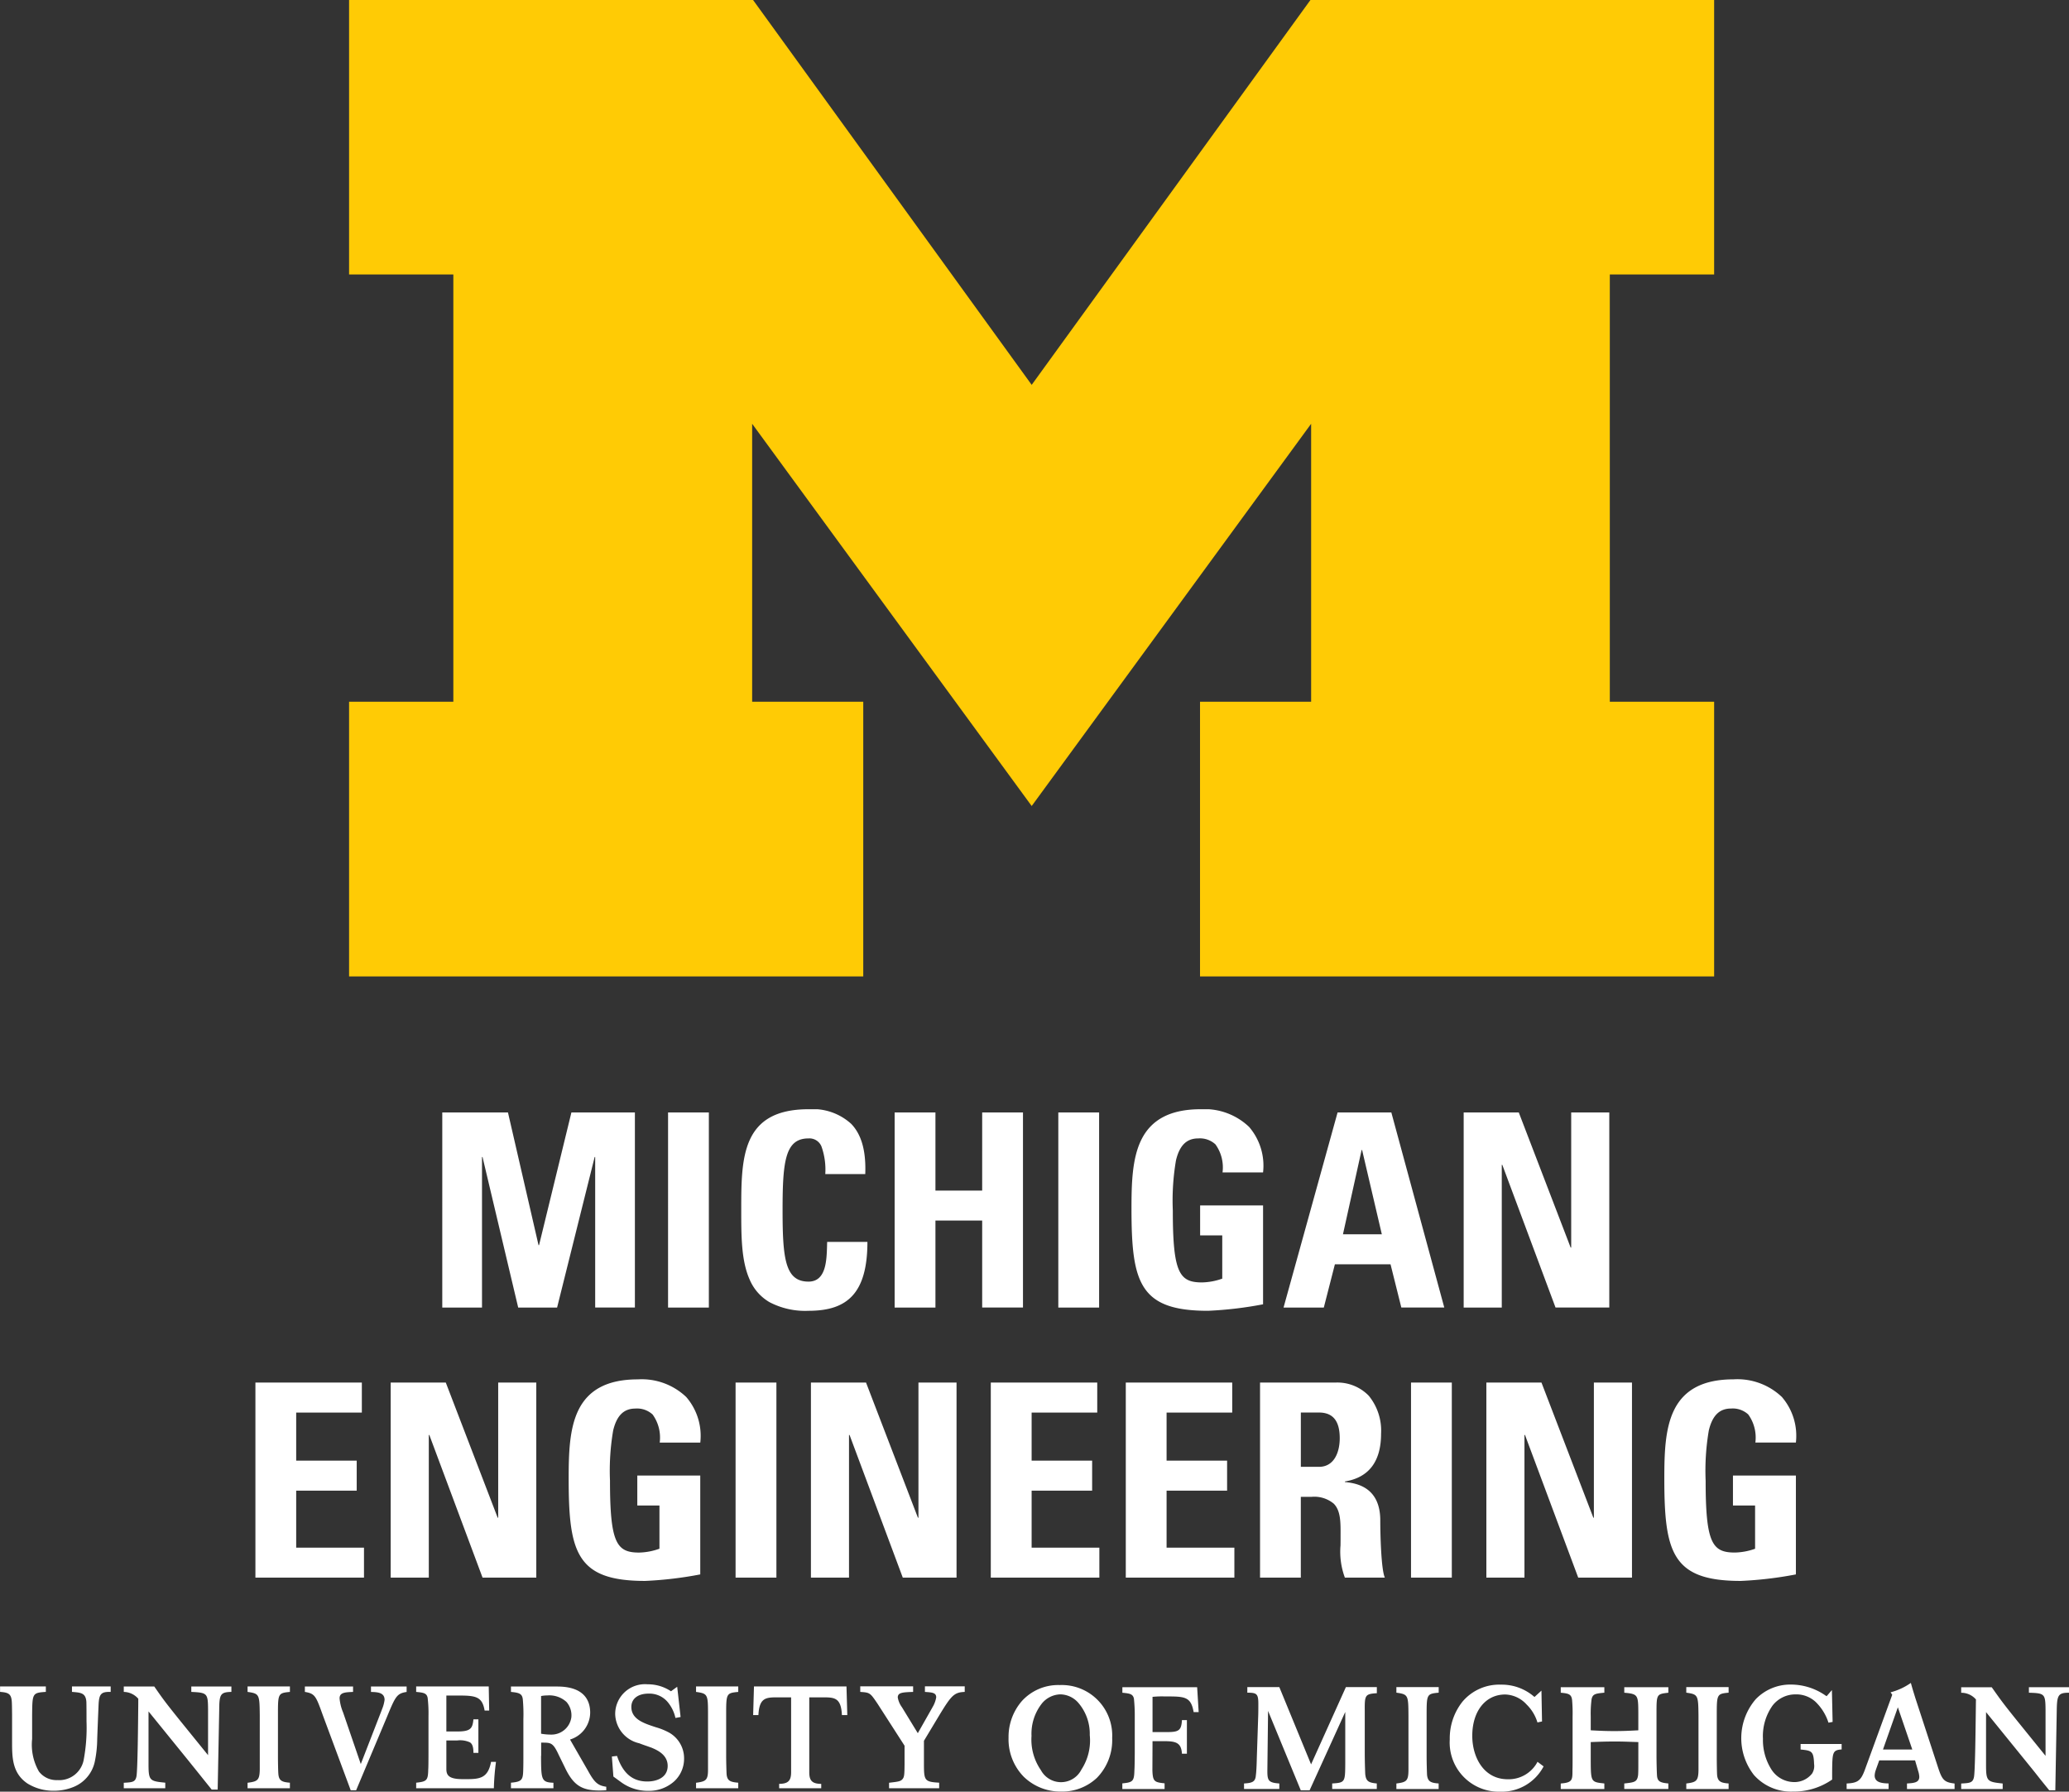 <svg id="logo-large" xmlns="http://www.w3.org/2000/svg" width="250.495" height="216.89"><rect width="100%" height="100%" fill="#333333" stroke="none"/><defs><clipPath id="clip-path"><path id="Clip_3" data-name="Clip 3" d="M0 0h250.5v82.613H0z" fill="none"/></clipPath></defs><path id="Fill_1" data-name="Fill 1" d="M116.392 0L82.644 46.589 48.911 0H0v33.224h12.623v51.725H0V118.2h62.252V84.949H48.8V51.3l33.844 46.272L116.477 51.3v33.649h-13.453V118.2h62.244V84.949h-12.63V33.224h12.63V0z" transform="translate(42.263)" fill="#ffcb05"/><g id="Group_4" data-name="Group 4" transform="translate(0 134.277)"><path id="Clip_3-2" data-name="Clip 3" d="M0 0h250.5v82.613H0z" fill="none"/><g id="Group_4-2" data-name="Group 4" clip-path="url(#clip-path)"><path id="Fill_2" data-name="Fill 2" d="M181.624 82.613a5.95 5.95 0 01-6.1-6.329 7.136 7.136 0 011.535-4.564 5.821 5.821 0 014.654-2.063 5.983 5.983 0 013.981 1.42l.092.069.838-.766.07 3.732-.553.121a5.077 5.077 0 00-1.32-2.178 3.633 3.633 0 00-2.583-1.207c-2.386 0-3.989 2.013-3.989 5.01 0 2.529 1.346 5.251 4.3 5.251a3.943 3.943 0 003.6-2.113l.739.559-.03.048a5.73 5.73 0 01-5.234 3.01zm35.451-.014a6 6 0 01-4.721-2 7.237 7.237 0 01.207-9.174 5.8 5.8 0 014.257-1.779A7.334 7.334 0 01221 70.961l.151.092.639-.738.085 3.853-.5.093a6.093 6.093 0 00-1.561-2.519 3.435 3.435 0 00-2.427-.908 3.5 3.5 0 00-2.782 1.352 6.393 6.393 0 00-1.164 4.019 6.641 6.641 0 001 3.679 3.284 3.284 0 002.794 1.566 2.715 2.715 0 002.128-1l.028-.033a1.7 1.7 0 00.241-1.157c-.056-1.588-.3-1.613-1.632-1.752v-.667h4.968v.659c-1.118.078-1.122.377-1.149 2.7v.946a8.138 8.138 0 01-4.744 1.454zm-88.584 0a6.374 6.374 0 01-4.539-1.786 6.482 6.482 0 01-1.846-4.729 6.621 6.621 0 011.615-4.445 5.943 5.943 0 014.571-1.934h.029a6.109 6.109 0 016.33 6.407 6.514 6.514 0 01-1.856 4.835 6.139 6.139 0 01-4.304 1.653zm-.086-11.766h-.071a3 3 0 00-2.171 1.078 5.921 5.921 0 00-1.277 3.959 6.477 6.477 0 001.136 4.137 2.764 2.764 0 004.91-.079 6.438 6.438 0 001.007-4.165 5.76 5.76 0 00-1.4-3.924 2.953 2.953 0 00-2.134-1.006zm-49.926 11.68a5.481 5.481 0 01-3.193-.987l-1.022-.744-.184-2.426.624-.071c.712 2.111 1.875 3.094 3.662 3.094 1.194 0 2.47-.5 2.47-1.888 0-1.362-1.288-1.917-1.907-2.184l-.038-.016-.6-.213c-.3-.1-.608-.212-.9-.326a3.726 3.726 0 01-2.91-3.548 3.608 3.608 0 013.931-3.59 5.021 5.021 0 012.825.844l.752-.546.411 3.661-.625.114a4.482 4.482 0 00-.851-1.817 2.889 2.889 0 00-2.4-1.128c-1.286 0-2.086.618-2.086 1.612 0 1.479 1.5 1.974 2.823 2.411l.131.043a7.994 7.994 0 011.642.667 3.575 3.575 0 011.788 3.144 3.713 3.713 0 01-1.2 2.746 4.576 4.576 0 01-3.143 1.148zM6.542 82.5a5.937 5.937 0 01-3.221-.88c-1.859-1.253-1.859-3.2-1.859-5.08v-3.269c-.01-.985-.015-1.48-.053-1.752-.1-.762-.451-.921-1.4-.987v-.659H5.55v.659c-1.632.114-1.633.164-1.661 2.813v2.886a6.526 6.526 0 00.823 3.937 2.666 2.666 0 002.242 1.043 3.017 3.017 0 003.165-2.377 21.138 21.138 0 00.355-4.732c0-.476 0-1.924-.015-2.335-.069-1.094-.636-1.142-1.666-1.228l-.079-.007v-.659H13.4v.659h-.145c-1 0-1.247.274-1.316 1.465a651.7 651.7 0 00-.17 4.256 13.726 13.726 0 01-.3 2.754 4.256 4.256 0 01-2.451 2.985 6.2 6.2 0 01-2.476.508zm66.049-.028c-2.219 0-3.21-.673-4.244-2.882l-.7-1.425c-.682-1.48-.948-1.482-1.939-1.489h-.19v1.6h-.014v.01c.014 2.832.016 3.2 1.5 3.245v.669h-5.142v-.675c1.358-.122 1.461-.342 1.489-1.652.015-.5.015-1.081.015-1.589v-4.456a19.813 19.813 0 00-.071-2.412c-.084-.653-.415-.787-1.433-.88v-.659l5.591.006c3.308 0 4 1.725 4 3.172a3.437 3.437 0 01-2.439 3.245l2.186 3.8c.776 1.412 1.187 1.77 2.2 1.915v.426c-.23.015-.514.03-.809.03zm-6.33-11.509a3.786 3.786 0 00-.752.071v4.561a6.778 6.778 0 001.149.107h.026a2.431 2.431 0 002.486-2.065 2.456 2.456 0 00-.583-1.884 3.075 3.075 0 00-2.326-.791zm182.574 11.48h-.735l-1.107-1.369a87.235 87.235 0 00-1.246-1.563l-.428-.53-4.867-6v6.393c0 1.988.142 2.05 2.014 2.249v.667h-5.024v-.667h.031c1-.055 1.375-.076 1.517-.779.133-.633.189-5.315.219-7.83.009-.72.015-1.285.021-1.564a2.338 2.338 0 00-1.788-.81v-.667h3.7l.229.323c.846 1.194 1.162 1.641 2.837 3.721l3.448 4.258v-5.527c-.015-1.979-.09-2.058-2.015-2.114v-.667h4.859v.667h-.008c-1.352 0-1.454.318-1.482 2.3l-.171 9.507zm-90.272 0h-1.079l-3.958-9.607-.085 7.252c0 1.177.125 1.438 1.447 1.532v.667h-4.272v-.667c1.027-.058 1.378-.213 1.434-1.015.053-.325.1-1.307.113-2.065l.171-5.151c.014-.413.014-1 .014-1.427 0-1.22-.219-1.327-1.334-1.334v-.674h3.874l3.845 9.353 4.215-9.353h3.747v.738c-1.443.091-1.477.24-1.463 2.164v5.073c0 .868.029 1.9.057 2.534.085.89.408 1.062 1.4 1.156v.667h-5.4v-.667c1.568-.093 1.568-.181 1.582-2.452v-6.206l-4.314 9.48zm-115.448 0h-.654l-3.377-9.09c-.83-2.313-.937-2.611-2.172-2.817v-.659h5.833v.659c-.983.043-1.632.071-1.632.781a5.57 5.57 0 00.425 1.7l2.143 6.251 2.512-6.472.055-.154a4.347 4.347 0 00.313-1.144c0-.857-.779-.942-1.646-.958v-.66h4.315v.659c-1.167.183-1.341.5-2.355 2.96l-3.76 8.946zm-16.761-.084h-.724l-1.107-1.377c-.316-.4-.641-.8-.955-1.192-.236-.292-.48-.594-.719-.894l-4.867-6v6.379c0 2 .143 2.065 2.028 2.249v.676h-5.024v-.667h.033c.989-.055 1.359-.076 1.5-.758.151-.734.2-6.552.221-8.742 0-.292 0-.519.006-.666a2.376 2.376 0 00-1.76-.831v-.659h3.69c1.028 1.484 1.278 1.834 3.065 4.059l3.449 4.256v-5.528c-.015-1.958-.091-2.037-2.029-2.129v-.653h4.854v.653c-1.371.029-1.463.316-1.476 2.3l-.185 9.522zm202.3-.07h-5.08v-.667c1.327-.058 1.715-.343 2.185-1.6l3.335-9.139-.2-.3a7.6 7.6 0 002.455-1.136c.178.644.24.847.391 1.337l.012.038.136.442 2.739 8.372c.494 1.509.722 1.846 2.015 1.987v.665h-5.762v-.667c.833-.056 1.49-.1 1.49-.809a2.757 2.757 0 00-.142-.723l-.369-1.264h-4.339l-.383 1.065-.032.1a2.2 2.2 0 00-.138.663c0 .9.976.938 1.688.966v.667zm1.121-9.892l-1.8 5.109h3.547zm-35.535 9.892h-5.279v-.667c1.419-.108 1.419-.424 1.419-1.6.014-.441.014-.88.014-1.305v-5.173a18.919 18.919 0 00-.056-1.987c-.072-.742-.415-.838-1.377-.923v-.667h5.279v.667h-.049c-1 .1-1.372.141-1.5.8a13.665 13.665 0 00-.1 2.05v1.7c1.046.056 1.81.093 2.838.093s1.851-.034 2.923-.093v-2.066c-.014-2.2-.014-2.333-1.7-2.484v-.667h5.336v.667c-1.434.17-1.434.17-1.434 2.533v5.188c0 .46.028 2.037.071 2.419.083.617.429.758 1.363.844v.666h-5.337v-.667h.042c1.2-.137 1.52-.174 1.633-1.01.029-.362.029-.817.029-1.725v-2.274c-.289-.008-.563-.018-.832-.027-.645-.022-1.253-.043-1.965-.043-1.082 0-1.947.03-2.966.07v2.271c.014 2.565.044 2.568 1.638 2.738h.009v.667zm15.043 0h-5.123v-.667c1.209-.154 1.449-.3 1.477-1.589v-6.567c-.028-2.534-.029-2.633-1.477-2.838v-.674h5.124v.674c-1.434.143-1.434.193-1.434 2.838v4.974c0 .472.015 1.823.044 2.186.087.773.482.926 1.39.993v.666zm-35.1 0h-5.122v-.667c1.209-.156 1.447-.3 1.462-1.589v-6.567c-.015-2.534-.015-2.633-1.462-2.838v-.674h5.122v.674c-1.461.143-1.461.193-1.461 2.838v4.974c0 .44.029 1.82.056 2.186.1.764.456.924 1.4.993v.666zm-33.193 0h-5.109v-.68c1.252-.126 1.434-.233 1.462-1.589.029-.285.043-1.767.043-2.1v-4.347a19.823 19.823 0 00-.1-2.22c-.125-.572-.5-.63-1.4-.717v-.667h9.054l.184 3.009h-.61c-.324-1.895-1.1-1.895-3.4-1.895h-.1a11.352 11.352 0 00-1.476.05V75.4h1.632c1.5 0 1.858-.134 1.929-1.455h.6v4.073h-.6c-.082-1.369-.766-1.519-2.2-1.519h-1.362l-.015 3.512c.043 1.357.226 1.464 1.476 1.59v.679zM113.7 82.2h-6.06v-.668l.186-.022c.824-.1 1.165-.136 1.39-.362.281-.28.284-.587.3-1.878v-2.221l-3.264-5.073c-.905-1.337-.923-1.363-2.1-1.44v-.675h6.4v.675c-1.323.044-1.859.085-1.859.674a2.781 2.781 0 00.513 1.19l.026.044 1.888 3.088 1.746-3.08.023-.048a3.428 3.428 0 00.459-1.208c0-.559-.477-.595-1.267-.653l-.1-.007v-.674h4.819v.674c-1.279.045-1.627.45-3.009 2.711l-1.929 3.207v2.57c0 2.216 0 2.4 1.844 2.5v.676zm-53.914 0h-9.4v-.675c1.3-.136 1.434-.287 1.462-1.611.019-.183.029-.928.029-2.1v-4.32a16.2 16.2 0 00-.1-2.236c-.116-.592-.515-.633-1.391-.724v-.659h8.785l.056 2.916h-.554c-.286-1.668-1.039-1.816-3.122-1.816h-1.51v4.35h1.349c1.624 0 1.819-.4 1.929-1.469h.6v4.059h-.6c0-.7-.122-1.073-.421-1.273a2.871 2.871 0 00-1.523-.232h-1.334v3.457c0 .777.323 1.228 1.974 1.228h.511c1.576 0 2.56-.14 2.923-2.087h.6a29.086 29.086 0 00-.256 3.192zm39.637 0h-5.091v-.533c1.083-.013 1.448-.369 1.448-1.412v-9.06h-1.758c-1.336 0-2.1.1-2.2 2.143h-.638l.1-3.462h11.2l.1 3.462h-.654c-.092-2.044-.852-2.143-2.188-2.143h-1.763v9.062c0 1.042.365 1.4 1.448 1.412v.531zm-10.047 0h-5.105v-.667c1.192-.156 1.448-.31 1.448-1.589v-6.555c0-2.548 0-2.648-1.448-2.853v-.66h5.109v.66c-1.463.142-1.463.192-1.463 2.853v4.966c0 .443.029 1.825.057 2.186.085.749.442.909 1.405.986v.673zm-54.276 0h-5.127v-.667c1.209-.155 1.448-.3 1.477-1.589v-6.555c-.028-2.548-.03-2.648-1.477-2.853v-.66H35.1v.66c-1.448.142-1.448.192-1.448 2.853v4.966c0 .5.017 1.831.057 2.186.085.748.438.909 1.39.986v.673zm175.657-25.1c-4.145 0-6.461-.849-7.743-2.837-1.265-1.963-1.514-4.996-1.514-9.563 0-3.069.088-6.007 1.157-8.233 1.218-2.536 3.578-3.769 7.216-3.769a7.806 7.806 0 015.862 2.136 7.193 7.193 0 011.694 5.517h-4.906a4.771 4.771 0 00-.86-3.4 2.775 2.775 0 00-2.083-.72c-1.4 0-2.26.842-2.692 2.649a28.882 28.882 0 00-.385 6.084c0 7.557.8 8.7 3.533 8.7a7.725 7.725 0 002.454-.458v-5.235h-2.68v-3.629h7.621v11.969a45.822 45.822 0 01-6.674.789zm-132.651 0c-4.146 0-6.461-.849-7.744-2.837-1.266-1.963-1.513-4.991-1.513-9.559 0-3.068.089-6.007 1.157-8.233 1.218-2.536 3.578-3.769 7.216-3.769a7.807 7.807 0 015.862 2.136 7.194 7.194 0 011.7 5.517h-4.912a4.768 4.768 0 00-.859-3.4 2.776 2.776 0 00-2.084-.72c-1.4 0-2.26.842-2.692 2.649a28.882 28.882 0 00-.385 6.084c0 7.557.8 8.7 3.534 8.7a7.71 7.71 0 002.454-.468v-5.229h-2.682v-3.629h7.622v11.969a45.822 45.822 0 01-6.674.789zm106.461-.4h-4.612V33.089h6.672l6.279 16.354h.066V33.089h4.613V56.7h-6.509l-6.444-17.269h-.065V56.7zm-27.073 0h-4.94V33.089h9.126a5.294 5.294 0 014.027 1.583 6.658 6.658 0 011.5 4.6c0 3.366-1.474 5.314-4.381 5.789v.065l.093.011c1.146.136 4.191.5 4.191 4.633 0 1.6.1 5.954.555 6.933h-4.839a9.036 9.036 0 01-.528-3.917c0-.206.005-.44.005-.662v-.51c.009-1.62.017-3.019-.825-3.866a3.688 3.688 0 00-2.712-.825h-1.275V56.7zm0-19.984v6.574h2.192c1.856 0 2.517-1.791 2.517-3.468 0-2.09-.823-3.107-2.517-3.107zM102.791 56.7h-4.612V33.089h6.672l6.28 16.354h.066V33.089h4.612V56.7H109.3l-6.444-17.269h-.066V56.7zm-50.876 0H47.3V33.089h6.672l6.28 16.354h.065V33.089h4.612V56.7h-6.506L51.98 39.435h-.065V56.7zm123.857 0h-4.939V33.089h4.939V56.7zm-26.32 0H136.3V33.089h12.886v3.631h-7.947v5.822h7.327v3.63h-7.327v6.9h8.208V56.7zm-16.349 0h-13.147V33.089h12.887v3.631H124.9v5.822h7.326v3.63H124.9v6.9h8.2V56.7zM94 56.7h-4.943V33.089H94V56.7zm-49.927 0h-13.15V33.089h12.886v3.631H35.86v5.822h7.327v3.63H35.86v6.9h8.208V56.7zm53.814-32.3a9.282 9.282 0 01-4.708-1.037 5.744 5.744 0 01-2.418-2.745c-1.018-2.277-1.018-5.26-1.018-8.418 0-6.273 0-12.2 8.144-12.2a6.9 6.9 0 015.17 1.771c1.251 1.3 1.807 3.289 1.7 6.079h-4.84a8.372 8.372 0 00-.46-3.339 1.574 1.574 0 00-1.57-.978c-2.83 0-3.14 2.775-3.14 8.667s.31 8.667 3.14 8.667c2.123 0 2.194-2.533 2.246-4.382 0-.147.008-.289.013-.425h4.873c0 3.072-.6 5.21-1.836 6.537-1.146 1.229-2.828 1.803-5.296 1.803zm48.359 0c-4.145 0-6.461-.849-7.743-2.837-1.265-1.963-1.513-4.994-1.513-9.563 0-3.069.088-6.007 1.157-8.233C139.365 1.233 141.725 0 145.363 0a7.806 7.806 0 015.862 2.136 7.193 7.193 0 011.694 5.517h-4.906a4.768 4.768 0 00-.859-3.4 2.775 2.775 0 00-2.084-.72c-1.4 0-2.26.842-2.692 2.649a28.875 28.875 0 00-.385 6.083c0 7.558.8 8.7 3.533 8.7a7.724 7.724 0 002.453-.458v-5.234H145.3v-3.628h7.62v11.969a45.778 45.778 0 01-6.674.786zm35.575-.391h-4.613V.392h6.672l6.28 16.354h.066V.392h4.612v23.614h-6.508l-6.443-17.27h-.066v17.27zm-68.567 0h-4.939V.392h4.939v9.453h5.659V.392h4.94v23.614h-4.94V13.474h-5.659v10.533zm-54.9 0h-4.807V.392H61.5l3.7 16.059h.065L69.18.392h7.687v23.614h-4.808V5.788h-.065l-4.546 18.219h-4.71L58.421 5.788h-.065v18.219zm101.916 0h-4.87L161.941.392h6.509l6.41 23.614h-5.2l-1.307-5.233h-6.737l-1.341 5.233zm4.58-19.069l-2.257 10.2h4.707l-2.387-10.2zm-31.78 19.067h-4.939V.392h4.939v23.614zm-47.248 0h-4.939V.392h4.939v23.614z" fill="#fff"/></g></g></svg>
